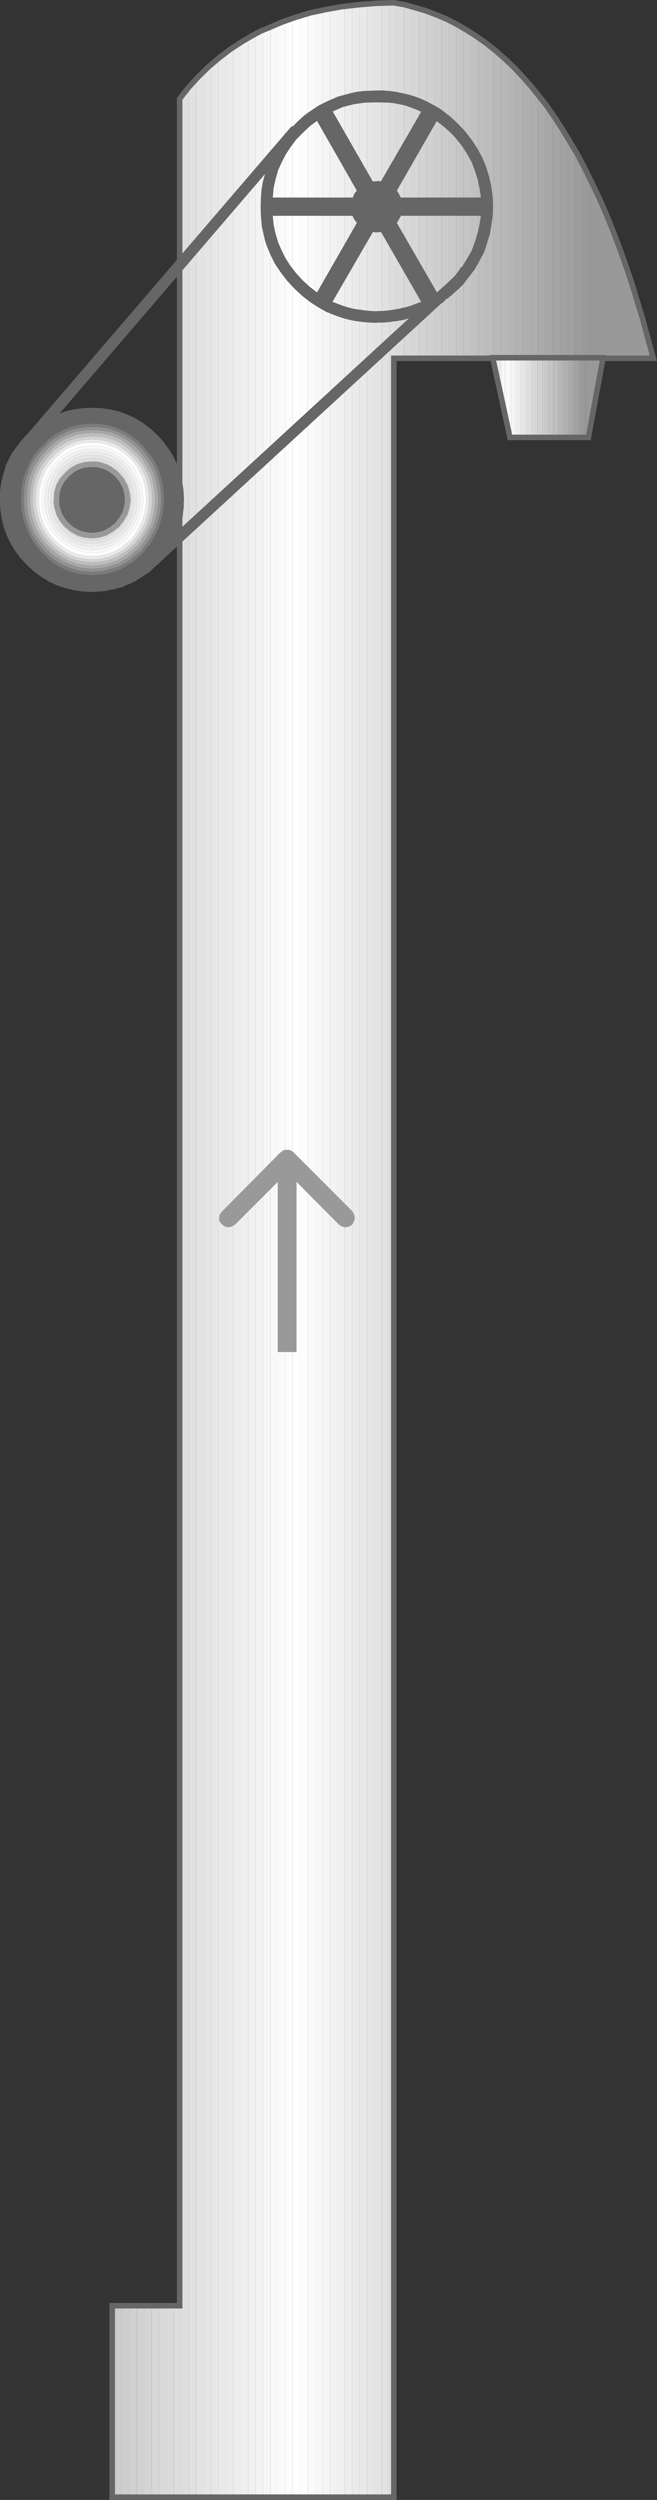 <?xml version="1.0" encoding="UTF-8"?>
<svg id="_图层_2" data-name="图层 2" xmlns="http://www.w3.org/2000/svg" viewBox="0 0 118.86 451.8">
  <rect x="0" y="0" width="118.86" height="451.8" fill="#333333" stroke="none"/>
  <defs>
    <style>
      .cls-1 {
        stroke: #666;
      }

      .cls-1, .cls-2 {
        fill: none;
        stroke-linecap: square;
        stroke-miterlimit: 10;
      }

      .cls-2 {
        stroke: #999;
      }

      .cls-3 {
        fill: #f7f7f7;
      }

      .cls-3, .cls-4, .cls-5, .cls-6, .cls-7, .cls-8, .cls-9, .cls-10, .cls-11, .cls-12, .cls-13, .cls-14, .cls-15, .cls-16, .cls-17, .cls-18, .cls-19, .cls-20, .cls-21, .cls-22, .cls-23, .cls-24, .cls-25, .cls-26, .cls-27, .cls-28, .cls-29, .cls-30, .cls-31, .cls-32, .cls-33, .cls-34, .cls-35, .cls-36, .cls-37, .cls-38, .cls-39, .cls-40, .cls-41, .cls-42, .cls-43, .cls-44, .cls-45, .cls-46, .cls-47, .cls-48, .cls-49, .cls-50, .cls-51, .cls-52, .cls-53, .cls-54, .cls-55, .cls-56, .cls-57, .cls-58, .cls-59, .cls-60, .cls-61, .cls-62, .cls-63, .cls-64, .cls-65, .cls-66, .cls-67, .cls-68, .cls-69, .cls-70, .cls-71, .cls-72, .cls-73, .cls-74, .cls-75, .cls-76, .cls-77, .cls-78, .cls-79, .cls-80, .cls-81, .cls-82, .cls-83, .cls-84 {
        fill-rule: evenodd;
      }

      .cls-4 {
        fill: #f9f9f9;
      }

      .cls-5 {
        fill: #f8f8f8;
      }

      .cls-6 {
        fill: #f2f2f2;
      }

      .cls-7 {
        fill: #f6f6f6;
      }

      .cls-8 {
        fill: #f3f3f3;
      }

      .cls-9 {
        fill: #7b7b7b;
      }

      .cls-10 {
        fill: #9a9a9a;
      }

      .cls-11 {
        fill: #a2a2a2;
      }

      .cls-12 {
        fill: #a3a3a3;
      }

      .cls-13 {
        fill: #d7d7d7;
      }

      .cls-14 {
        fill: #c6c6c6;
      }

      .cls-15 {
        fill: #e1e1e1;
      }

      .cls-16 {
        fill: #dfdfdf;
      }

      .cls-17 {
        fill: #d6d6d6;
      }

      .cls-18 {
        fill: #dbdbdb;
      }

      .cls-19 {
        fill: #d3d3d3;
      }

      .cls-20 {
        fill: #d4d4d4;
      }

      .cls-21 {
        fill: #d9d9d9;
      }

      .cls-22 {
        fill: #afafaf;
      }

      .cls-23 {
        fill: #adadad;
      }

      .cls-24 {
        fill: #c7c7c7;
      }

      .cls-25 {
        fill: #dedede;
      }

      .cls-26 {
        fill: #cfcfcf;
      }

      .cls-27 {
        fill: #d0d0d0;
      }

      .cls-28 {
        fill: #c9c9c9;
      }

      .cls-29 {
        fill: #cacaca;
      }

      .cls-30 {
        fill: #ccc;
      }

      .cls-31 {
        fill: #c4c4c4;
      }

      .cls-32 {
        fill: #d1d1d1;
      }

      .cls-33 {
        fill: #d2d2d2;
      }

      .cls-34 {
        fill: #cbcbcb;
      }

      .cls-35 {
        fill: #ddd;
      }

      .cls-36 {
        fill: #cecece;
      }

      .cls-37 {
        fill: #bebebe;
      }

      .cls-38 {
        fill: #bdbdbd;
      }

      .cls-39 {
        fill: #bfbfbf;
      }

      .cls-40 {
        fill: #bbb;
      }

      .cls-41 {
        fill: #a9a9a9;
      }

      .cls-42 {
        fill: #acacac;
      }

      .cls-43 {
        fill: #cdcdcd;
      }

      .cls-44 {
        fill: #aeaeae;
      }

      .cls-45 {
        fill: #b2b2b2;
      }

      .cls-46 {
        fill: #d8d8d8;
      }

      .cls-47 {
        fill: #a5a5a5;
      }

      .cls-48 {
        fill: #aaa;
      }

      .cls-49 {
        fill: #bcbcbc;
      }

      .cls-50 {
        fill: #a7a7a7;
      }

      .cls-51 {
        fill: #b0b0b0;
      }

      .cls-52 {
        fill: #fdfdfd;
      }

      .cls-53 {
        fill: #919191;
      }

      .cls-54 {
        fill: #999;
      }

      .cls-55 {
        fill: #9c9c9c;
      }

      .cls-56 {
        fill: #a0a0a0;
      }

      .cls-57 {
        fill: #b4b4b4;
      }

      .cls-58 {
        fill: #b5b5b5;
      }

      .cls-59 {
        fill: #b7b7b7;
      }

      .cls-60 {
        fill: #9d9d9d;
      }

      .cls-61 {
        fill: #9e9e9e;
      }

      .cls-62 {
        fill: #b9b9b9;
      }

      .cls-63 {
        fill: #c2c2c2;
      }

      .cls-64 {
        fill: #c1c1c1;
      }

      .cls-65 {
        fill: #666;
      }

      .cls-66 {
        fill: #f0f0f0;
      }

      .cls-67 {
        fill: #eaeaea;
      }

      .cls-68 {
        fill: #ebebeb;
      }

      .cls-69 {
        fill: #e4e4e4;
      }

      .cls-70 {
        fill: #efefef;
      }

      .cls-71 {
        fill: #f1f1f1;
      }

      .cls-72 {
        fill: #e8e8e8;
      }

      .cls-73 {
        fill: #e3e3e3;
      }

      .cls-74 {
        fill: #fff;
      }

      .cls-75 {
        fill: #ededed;
      }

      .cls-76 {
        fill: #f5f5f5;
      }

      .cls-77 {
        fill: #fcfcfc;
      }

      .cls-78 {
        fill: #e7e7e7;
      }

      .cls-79 {
        fill: #e9e9e9;
      }

      .cls-80 {
        fill: #e6e6e6;
      }

      .cls-81 {
        fill: #e5e5e5;
      }

      .cls-82 {
        fill: #fbfbfb;
      }

      .cls-83 {
        fill: #fafafa;
      }

      .cls-84 {
        fill: #fefefe;
      }
    </style>
  </defs>
  <g id="_图层_1-2" data-name="图层 1">
    <g>
      <polygon class="cls-84" points="54.3 2.95 52.95 3.35 52.95 451.3 54.3 451.3 54.3 2.95 54.3 2.95"/>
      <polygon class="cls-52" points="55.65 2.55 54.3 2.95 54.3 451.3 55.65 451.3 55.65 2.55 55.65 2.55"/>
      <polygon class="cls-83" points="57 2.2 55.65 2.55 55.65 451.3 57 451.3 57 2.2 57 2.2"/>
      <polygon class="cls-66" points="62.35 1.2 61 1.4 61 451.3 62.35 451.3 62.35 1.2 62.35 1.2"/>
      <polygon class="cls-6" points="61 1.4 59.7 1.65 59.7 451.3 61 451.3 61 1.4 61 1.4"/>
      <polygon class="cls-76" points="59.7 1.65 58.35 1.9 58.35 451.3 59.7 451.3 59.7 1.65 59.7 1.65"/>
      <polygon class="cls-3" points="58.35 1.9 57 2.2 57 451.3 58.35 451.3 58.35 1.9 58.35 1.9"/>
      <polygon class="cls-67" points="65.05 .9 63.7 1.05 63.7 451.3 65.05 451.3 65.05 .9 65.05 .9"/>
      <polygon class="cls-79" points="66.4 .75 65.05 .9 65.05 451.3 66.4 451.3 66.4 .75 66.4 .75"/>
      <polygon class="cls-80" points="67.75 .65 66.4 .75 66.4 451.3 67.75 451.3 67.75 .65 67.75 .65"/>
      <polygon class="cls-35" points="71.75 .6 71.25 .5 70.45 .55 70.45 451.3 71.25 451.3 71.25 64.75 71.75 64.75 71.75 .6 71.75 .6"/>
      <polygon class="cls-15" points="70.45 .55 69.1 .6 69.1 451.3 70.45 451.3 70.45 .55 70.45 .55"/>
      <polygon class="cls-73" points="69.1 .6 67.75 .65 67.75 451.3 69.1 451.3 69.1 .6 69.1 .6"/>
      <polygon class="cls-75" points="63.7 1.05 62.35 1.2 62.35 451.3 63.7 451.3 63.7 1.05 63.7 1.05"/>
      <polygon class="cls-46" points="74.45 1.2 73.1 .9 73.1 64.75 74.45 64.75 74.45 1.2 74.45 1.2"/>
      <polygon class="cls-17" points="75.8 1.6 74.45 1.2 74.45 64.75 75.8 64.75 75.8 1.6 75.8 1.6"/>
      <polygon class="cls-19" points="77.15 2.05 75.8 1.6 75.8 64.75 77.15 64.75 77.15 2.05 77.15 2.05"/>
      <polygon class="cls-36" points="79.85 3.1 78.5 2.55 78.5 64.75 79.85 64.75 79.85 3.1 79.85 3.1"/>
      <polygon class="cls-32" points="78.5 2.55 77.8 2.25 77.15 2.05 77.15 64.75 78.5 64.75 78.5 2.55 78.5 2.55"/>
      <polygon class="cls-18" points="73.1 .9 71.75 .6 71.75 64.75 73.1 64.75 73.1 .9 73.1 .9"/>
      <polygon class="cls-56" points="104 27 102.7 24.8 102.7 64.65 104 64.65 104 27 104 27"/>
      <polygon class="cls-11" points="102.7 24.8 101.35 22.65 101.35 64.65 102.7 64.65 102.7 24.8 102.7 24.8"/>
      <polygon class="cls-47" points="101.35 22.65 100 20.65 100 64.65 101.35 64.65 101.35 22.65 101.35 22.65"/>
      <polygon class="cls-50" points="100 20.65 98.65 18.8 98.65 64.65 100 64.65 100 20.65 100 20.65"/>
      <polygon class="cls-48" points="98.65 18.8 97.3 17.05 97.3 64.65 98.65 64.65 98.65 18.8 98.65 18.8"/>
      <polygon class="cls-23" points="97.3 17.05 95.95 15.4 95.95 64.65 97.3 64.65 97.3 17.05 97.3 17.05"/>
      <polygon class="cls-22" points="95.95 15.4 95.25 14.6 94.6 13.9 94.6 64.65 95.95 64.65 95.95 15.4 95.95 15.4"/>
      <polygon class="cls-57" points="93.25 12.5 91.95 11.2 91.95 64.65 93.25 64.65 93.25 12.5 93.25 12.5"/>
      <polygon class="cls-59" points="91.95 11.2 91.25 10.55 90.6 10 90.6 64.65 91.95 64.65 91.95 11.2 91.95 11.2"/>
      <polygon class="cls-62" points="90.6 10 89.25 8.85 89.25 64.65 90.6 64.65 90.6 10 90.6 10"/>
      <polygon class="cls-49" points="89.25 8.85 87.9 7.8 87.9 64.75 89.15 64.75 89.15 64.7 89.15 64.65 89.25 64.65 89.25 8.85 89.25 8.85"/>
      <polygon class="cls-39" points="87.9 7.8 86.55 6.85 86.55 64.75 87.9 64.75 87.9 7.8 87.9 7.8"/>
      <polygon class="cls-64" points="86.55 6.85 85.85 6.35 85.2 5.95 85.2 64.75 86.55 64.75 86.55 6.85 86.55 6.85"/>
      <polygon class="cls-31" points="85.2 5.95 83.85 5.1 83.85 64.75 85.2 64.75 85.2 5.95 85.2 5.95"/>
      <polygon class="cls-28" points="82.5 4.35 81.2 3.7 81.2 64.75 82.5 64.75 82.5 4.35 82.5 4.35"/>
      <polygon class="cls-14" points="83.85 5.1 82.5 4.35 82.5 64.75 83.85 64.75 83.85 5.1 83.85 5.1"/>
      <polygon class="cls-10" points="106.7 32.1 105.35 29.45 105.35 64.65 106.7 64.65 106.7 32.1 106.7 32.1"/>
      <polygon class="cls-60" points="105.35 29.45 104 27 104 64.65 105.35 64.65 105.35 29.45 105.35 29.45"/>
      <polygon class="cls-45" points="94.6 13.9 93.9 13.15 93.25 12.5 93.25 64.65 94.6 64.65 94.6 13.9 94.6 13.9"/>
      <polygon class="cls-54" points="106.7 64.65 109.1 64.65 109.1 64.7 109.1 64.75 118.2 64.75 116.95 60 115.65 55.5 114.95 53.25 114.3 51.1 112.9 47 111.4 42.95 109.9 39.15 108.3 35.5 106.7 32.1 106.7 64.65 106.7 64.65"/>
      <polygon class="cls-30" points="79.85 64.75 81.2 64.75 81.2 3.7 80.5 3.35 79.85 3.1 79.85 64.75 79.85 64.75"/>
      <polygon class="cls-83" points="51.6 3.85 50.25 4.35 50.25 451.3 51.6 451.3 51.6 3.85 51.6 3.85"/>
      <polygon class="cls-5" points="50.25 4.35 48.95 4.9 48.95 451.3 50.25 451.3 50.25 4.35 50.25 4.35"/>
      <polygon class="cls-7" points="48.95 4.9 47.6 5.55 47.6 451.3 48.95 451.3 48.95 4.9 48.95 4.9"/>
      <polygon class="cls-8" points="47.6 5.55 46.25 6.2 46.25 451.3 47.6 451.3 47.6 5.55 47.6 5.55"/>
      <polygon class="cls-71" points="46.25 6.2 44.9 6.95 44.9 451.3 46.25 451.3 46.25 6.2 46.25 6.2"/>
      <polygon class="cls-70" points="44.9 6.95 43.55 7.75 43.55 451.3 44.9 451.3 44.9 6.95 44.9 6.95"/>
      <polygon class="cls-68" points="42.2 8.6 40.85 9.55 40.85 451.3 42.2 451.3 42.2 8.6 42.2 8.6"/>
      <polygon class="cls-79" points="40.85 9.55 39.5 10.6 39.5 451.3 40.85 451.3 40.85 9.55 40.85 9.55"/>
      <polygon class="cls-78" points="39.5 10.6 38.2 11.7 38.2 451.3 39.5 451.3 39.5 10.6 39.5 10.6"/>
      <polygon class="cls-81" points="38.2 11.7 36.85 12.95 36.85 451.3 38.2 451.3 38.2 11.7 38.2 11.7"/>
      <polygon class="cls-73" points="36.85 12.95 35.5 14.3 35.5 451.3 36.85 451.3 36.85 12.95 36.85 12.95"/>
      <polygon class="cls-15" points="35.5 14.3 34.15 15.8 34.15 451.3 35.5 451.3 35.5 14.3 35.5 14.3"/>
      <polygon class="cls-75" points="43.55 7.75 42.2 8.6 42.2 451.3 43.55 451.3 43.55 7.75 43.55 7.75"/>
      <polygon class="cls-25" points="34.15 15.8 32.8 17.45 32.8 451.3 34.15 451.3 34.15 15.8 34.15 15.8"/>
      <polygon class="cls-35" points="32.8 17.45 32.5 17.85 32.5 416.7 31.45 416.7 31.45 451.3 32.8 451.3 32.8 17.45 32.8 17.45"/>
      <polygon class="cls-77" points="52.95 3.35 51.6 3.85 51.6 451.3 52.95 451.3 52.95 3.35 52.95 3.35"/>
      <polygon class="cls-30" points="22.05 416.7 20.3 416.7 20.3 451.3 22.05 451.3 22.05 416.7 22.05 416.7"/>
      <polygon class="cls-18" points="31.45 416.7 30.1 416.7 30.1 451.3 31.45 451.3 31.45 416.7 31.45 416.7"/>
      <polygon class="cls-21" points="30.1 416.7 28.75 416.7 28.75 451.3 30.1 451.3 30.1 416.7 30.1 416.7"/>
      <polygon class="cls-13" points="28.75 416.7 27.45 416.7 27.45 451.3 28.75 451.3 28.75 416.7 28.75 416.7"/>
      <polygon class="cls-20" points="27.45 416.7 26.1 416.7 26.1 451.3 27.45 451.3 27.45 416.7 27.45 416.7"/>
      <polygon class="cls-33" points="26.1 416.7 24.75 416.7 24.75 451.3 26.1 451.3 26.1 416.7 26.1 416.7"/>
      <polygon class="cls-27" points="24.75 416.7 23.4 416.7 23.4 451.3 24.75 451.3 24.75 416.7 24.75 416.7"/>
      <polygon class="cls-36" points="23.4 416.7 22.05 416.7 22.05 451.3 23.4 451.3 23.4 416.7 23.4 416.7"/>
      <polygon class="cls-50" points="104.1 64.65 103.8 64.65 103.8 79.05 104.1 79.05 104.1 64.65 104.1 64.65"/>
      <polygon class="cls-47" points="104.4 64.65 104.1 64.65 104.1 79.05 104.4 79.05 104.4 64.65 104.4 64.65"/>
      <polygon class="cls-12" points="104.7 64.65 104.4 64.65 104.4 79.05 104.7 79.05 104.7 64.65 104.7 64.65"/>
      <polygon class="cls-10" points="105.95 64.65 105.65 64.65 105.65 79.05 105.95 79.05 105.95 64.65 105.95 64.65"/>
      <polygon class="cls-55" points="105.65 64.65 105.35 64.65 105.35 79.05 105.65 79.05 105.65 64.65 105.65 64.65"/>
      <polygon class="cls-61" points="105.35 64.65 105.05 64.65 105.05 79.05 105.35 79.05 105.35 64.65 105.35 64.65"/>
      <polygon class="cls-56" points="105.05 64.65 104.7 64.65 104.7 79.05 105.05 79.05 105.05 64.65 105.05 64.65"/>
      <polygon class="cls-54" points="109.1 64.7 109.1 64.65 105.95 64.65 105.95 79.05 106.45 79.05 109.1 64.7 109.1 64.7"/>
      <polygon class="cls-75" points="94.4 64.65 94.1 64.65 94.1 79.05 94.4 79.05 94.4 64.65 94.4 64.65"/>
      <polygon class="cls-70" points="94.1 64.65 93.8 64.65 93.8 79.05 94.1 79.05 94.1 64.65 94.1 64.65"/>
      <polygon class="cls-71" points="93.8 64.65 93.5 64.65 93.5 79.05 93.8 79.05 93.8 64.65 93.8 64.65"/>
      <polygon class="cls-69" points="95.65 64.65 95.35 64.65 95.35 79.05 95.65 79.05 95.65 64.65 95.65 64.65"/>
      <polygon class="cls-80" points="95.35 64.65 95.05 64.65 95.05 79.05 95.35 79.05 95.35 64.65 95.35 64.65"/>
      <polygon class="cls-72" points="95.05 64.65 94.75 64.65 94.75 79.05 95.05 79.05 95.05 64.65 95.05 64.65"/>
      <polygon class="cls-67" points="94.75 64.65 94.4 64.65 94.4 79.05 94.75 79.05 94.75 64.65 94.75 64.65"/>
      <polygon class="cls-16" points="96.3 64.65 96 64.65 96 79.05 96.3 79.05 96.3 64.65 96.3 64.65"/>
      <polygon class="cls-35" points="96.6 64.65 96.3 64.65 96.3 79.05 96.6 79.05 96.6 64.65 96.6 64.65"/>
      <polygon class="cls-18" points="96.9 64.65 96.6 64.65 96.6 79.05 96.9 79.05 96.9 64.65 96.9 64.65"/>
      <polygon class="cls-33" points="98.15 64.65 97.85 64.65 97.85 79.05 98.15 79.05 98.15 64.65 98.15 64.65"/>
      <polygon class="cls-20" points="97.85 64.65 97.55 64.65 97.55 79.05 97.85 79.05 97.85 64.65 97.85 64.65"/>
      <polygon class="cls-17" points="97.55 64.65 97.25 64.65 97.25 79.05 97.55 79.05 97.55 64.65 97.55 64.65"/>
      <polygon class="cls-46" points="97.25 64.65 96.9 64.65 96.9 79.05 97.25 79.05 97.25 64.65 97.25 64.65"/>
      <polygon class="cls-15" points="96 64.65 95.65 64.65 95.65 79.05 96 79.05 96 64.65 96 64.65"/>
      <polygon class="cls-29" points="99.4 64.65 99.1 64.65 99.1 79.05 99.4 79.05 99.4 64.65 99.4 64.65"/>
      <polygon class="cls-34" points="99.1 64.65 98.8 64.65 98.8 79.05 99.1 79.05 99.1 64.65 99.1 64.65"/>
      <polygon class="cls-43" points="98.8 64.65 98.5 64.65 98.5 79.05 98.8 79.05 98.8 64.65 98.8 64.65"/>
      <polygon class="cls-64" points="100.65 64.65 100.35 64.65 100.35 79.05 100.65 79.05 100.65 64.65 100.65 64.65"/>
      <polygon class="cls-63" points="100.35 64.65 100.05 64.65 100.05 79.05 100.35 79.05 100.35 64.65 100.35 64.65"/>
      <polygon class="cls-31" points="100.05 64.65 99.7 64.65 99.7 79.05 100.05 79.05 100.05 64.65 100.05 64.65"/>
      <polygon class="cls-24" points="99.7 64.65 99.4 64.65 99.4 79.05 99.7 79.05 99.7 64.65 99.7 64.65"/>
      <polygon class="cls-40" points="101.3 64.65 100.95 64.65 100.95 79.05 101.3 79.05 101.3 64.65 101.3 64.65"/>
      <polygon class="cls-58" points="102.2 64.65 101.9 64.65 101.9 79.05 102.2 79.05 102.2 64.65 102.2 64.65"/>
      <polygon class="cls-59" points="101.9 64.65 101.6 64.65 101.6 79.05 101.9 79.05 101.9 64.65 101.9 64.65"/>
      <polygon class="cls-62" points="101.6 64.65 101.3 64.65 101.3 79.05 101.6 79.05 101.6 64.65 101.6 64.65"/>
      <polygon class="cls-42" points="103.45 64.65 103.15 64.65 103.15 79.05 103.45 79.05 103.45 64.65 103.45 64.65"/>
      <polygon class="cls-44" points="103.15 64.65 102.85 64.65 102.85 79.05 103.15 79.05 103.15 64.65 103.15 64.65"/>
      <polygon class="cls-51" points="102.85 64.65 102.55 64.65 102.55 79.05 102.85 79.05 102.85 64.65 102.85 64.65"/>
      <polygon class="cls-45" points="102.55 64.65 102.2 64.65 102.2 79.05 102.55 79.05 102.55 64.65 102.55 64.65"/>
      <polygon class="cls-37" points="100.95 64.65 100.65 64.65 100.65 79.05 100.95 79.05 100.95 64.65 100.95 64.65"/>
      <polygon class="cls-26" points="98.5 64.65 98.15 64.65 98.15 79.05 98.5 79.05 98.5 64.65 98.5 64.65"/>
      <polygon class="cls-41" points="103.8 64.65 103.45 64.65 103.45 79.05 103.8 79.05 103.8 64.65 103.8 64.65"/>
      <polygon class="cls-80" points="89.15 64.65 89.15 64.7 89.4 65.85 89.4 64.65 89.15 64.65 89.15 64.65"/>
      <polygon class="cls-6" points="90.65 64.65 90.35 64.65 90.35 70.25 90.65 71.65 90.65 64.65 90.65 64.65"/>
      <polygon class="cls-75" points="90.05 64.65 89.75 64.65 89.75 67.5 90.05 68.85 90.05 64.65 90.05 64.65"/>
      <polygon class="cls-70" points="90.35 64.65 90.05 64.65 90.05 68.85 90.35 70.25 90.35 64.65 90.35 64.65"/>
      <polygon class="cls-67" points="89.75 64.65 89.4 64.65 89.4 65.85 89.75 67.5 89.75 64.65 89.75 64.65"/>
      <polygon class="cls-4" points="91.3 64.65 91 64.65 91 73.25 91.3 74.65 91.3 64.65 91.3 64.65"/>
      <polygon class="cls-82" points="91.6 64.65 91.3 64.65 91.3 74.65 91.6 76.05 91.6 64.65 91.6 64.65"/>
      <polygon class="cls-84" points="91.9 64.65 91.6 64.65 91.6 76.05 91.9 77.4 91.9 64.65 91.9 64.65"/>
      <polygon class="cls-7" points="93.15 64.65 92.85 64.65 92.85 79.05 93.15 79.05 93.15 64.65 93.15 64.65"/>
      <polygon class="cls-5" points="92.85 64.65 92.55 64.65 92.55 79.05 92.85 79.05 92.85 64.65 92.85 64.65"/>
      <polygon class="cls-83" points="92.55 64.65 92.25 64.65 92.25 79.05 92.55 79.05 92.55 64.65 92.55 64.65"/>
      <polygon class="cls-77" points="92.25 64.65 91.9 64.65 91.9 77.4 92.25 79.05 92.25 64.65 92.25 64.65"/>
      <polygon class="cls-7" points="91 64.65 90.65 64.65 90.65 71.65 91 73.25 91 64.65 91 64.65"/>
      <polygon class="cls-76" points="93.5 79.05 93.5 64.65 93.15 64.65 93.15 79.05 93.5 79.05 93.5 79.05"/>
      <polyline class="cls-1" points="89.15 64.75 71.25 64.75 71.25 451.3 20.3 451.3 20.3 416.7 32.5 416.7 32.5 17.85 34.15 15.75 35.9 13.85 37.75 12.05 39.7 10.4 41.75 8.85 43.9 7.45 46.15 6.15 47.3 5.55 48.55 5.05 51 4 53.55 3.1 56.2 2.3 59.05 1.7 61.9 1.2 64.95 .85 68 .6 71.25 .5 73.2 .85 75.15 1.4 77.05 1.95 79 2.7 80.8 3.45 82.65 4.4 84.45 5.45 86.25 6.6 87.95 7.8 89.65 9.15 91.3 10.6 92.95 12.15 94.5 13.8 96.05 15.55 97.55 17.4 98.3 18.35 99.1 19.4 100.5 21.45 101.9 23.6 103.25 25.85 104.65 28.2 105.9 30.65 107.2 33.25 108.45 35.9 109.7 38.75 110.85 41.6 111.4 43.05 112 44.6 113.1 47.65 114.2 50.9 115.2 54.15 116.25 57.6 116.7 59.3 117.2 61.1 118.2 64.75 109.1 64.75"/>
      <polyline class="cls-1" points="109.1 64.65 89.15 64.65 89.15 64.7 92.25 79.05 106.45 79.05 109.1 64.7"/>
      <path class="cls-65" d="M80.1,20l-.75-.5-.7-.4-1.4-.75-1.1-.5-1.05-.4-1.15-.35-1.1-.25-1.2-.25-1.15-.15-1.2-.1h-1.15l-2.45,.1-1.2,.15-1.1,.25-2.25,.6-2.05,.9-1.5,.75-1.35,.9-1.2,.85-1.15,1.05-.6,.6-1.6,1.75-1.35,1.85-.7,1.05-.55,1.15-.95,2.35-.65,2.45-.2,1.25-.1,1.35-.05,1.65,.05,1.65,.15,1.85,.4,1.8,.2,.85,.3,.9,.7,1.7,.8,1.6,1.05,1.55,1.15,1.5,1.35,1.45,1.4,1.3,1.55,1.2,1.35,.85,1.5,.85,2.05,.8,1.1,.35,1.15,.3,1.1,.2,1.2,.15,1.2,.1,1.25,.05,.1-.05h1.05l1.2-.1,.55-.1,.6-.05,1.2-.2,1.1-.3,.55-.2,.6-.15,1.05-.4,1.1-.45,1.4-.8,.7-.45,.75-.4,.2-.2,.3-.3,.05-.1,.1-.05,.2-.1,.7-.55,.65-.6,.7-.6,.45-.45,.3-.3,1.1-1.4,1.05-1.4,.85-1.5,.8-1.5,.55-1.6,.1-.45,.15-.4,.25-.8,.3-1.7,.25-1.7,.05-1.65-.05-1.65-.25-1.95-.4-1.8-.55-1.75-.65-1.65-.9-1.65-1-1.55-1.15-1.5-1.25-1.35-1.45-1.35-1.45-1.15h0Zm-1.1,1.9l1.25,.95,1.3,1.15,1.1,1.2,1.05,1.35,.85,1.35,.8,1.45,.55,1.45,.5,1.6,.35,1.6,.25,1.7h-14.5l-.35-.7-.35-.55,7.2-12.55h0Zm8,17.1l-.25,1.6-.35,1.6-.1,.15-.05,.2-.1,.4-.25,.8-.55,1.5-.8,1.4-.85,1.4-.3,.3-.1,.05-.05,.1-.1,.2-.5,.7-1.1,1.3-.2,.1-.1,.05-.05,.1-.3,.3-.6,.55-.65,.5-.6,.55-7.25-12.55,.4-.7,.35-.6h14.45Zm-32.2-15l1.2-1.15,1.35-1,7.2,12.6-.45,.55-.25,.7h-14.5l.15-1.7,.35-1.6,.45-1.6,.65-1.45,.75-1.45,.9-1.35,1-1.35,1.2-1.2h0Zm5.4-3.85l1.8-.8,1.95-.5,2.05-.3,2.15-.05,2.1,.05,1,.1,1.05,.2,.95,.2,1,.35,.95,.35,1,.45-7.3,12.6-.4-.1-.35,.05-.7,.05-7.25-12.65h0Zm3.6,18.85l.1,.3,.2,.35,.45,.65-7.2,12.55-1.35-1.05-1.2-1.1-1.2-1.3-1.05-1.35-.9-1.4-.7-1.4-.65-1.5-.45-1.55-.35-1.6-.15-1.6h14.45Zm4.35,3l.8-.05,7.25,12.6-1.9,.7-1,.3-.5,.1h-.15l-.1,.05-.2,.1h-.45l-.1,.05-.5,.1-1,.15-1.1,.1h-.55l-.5,.05-1.1-.05-1.05-.1-2.05-.3-1-.25-.95-.3-1.85-.7,7.3-12.6,.7,.05h0Z"/>
      <path class="cls-65" d="M82.55,50l-.4,.05-.3,.25-49.35,45.35,.35-1.3,.25-1.3,.05-.7,.1-.65v-1.05l.05-.3-.1-1.75-.25-1.6-.4-1.6-.5-1.45-.7-1.5-.85-1.35-1-1.35-1.1-1.2-1.3-1.2-1.3-.95-1.4-.85-1.4-.65-1.5-.55-1.55-.35-1.65-.25-1.65-.05-1.6,.05-1.45,.2-1.45,.3-1.35,.45L54,24.4l.1-.2,.1-.15v-.35h.05l-.15-.45-.2-.25-.35-.25-.2-.05-.15,.05-.45,.1-.25,.25L4.95,78.45l-.1,.1-.95,1-.85,1.15-.05,.05-.75,1-.6,1.1-.55,1.15-.35,1.2-.35,1.2-.25,1.25-.15,1.3v1.4l.05,1.65,.25,1.65,.35,1.55,.55,1.5,.65,1.4,.85,1.4,.95,1.3,1.2,1.3,1.2,1.1,1.35,1,1.35,.85,1.5,.7,1.45,.5,1.6,.4,1.6,.25,1.75,.1,1.4-.1,1.4-.15,.3-.1,.05-.05h.3l.7-.15,.65-.2,.7-.15,.6-.3,.3-.15,.35-.1,.6-.3,.65-.3,.55-.4,.6-.35,.55-.4,.6-.35h.05l.3-.35,.35-.3,.7-.65,.3-.2,.35-.4,54.2-49.8,.1-.2,.1-.15,.05-.2v-.15h.05l-.1-.4-.15-.3-.2-.2-.15-.1-.35-.05h0ZM4.6,81.9l.1-.05,1.55-1.85,.15-.1,1.05-1,1.15-.85,1.15-.75,1.3-.55,1.3-.5,1.4-.3,1.4-.2,1.5-.05,1.45,.05,.7,.05,.75,.15,.65,.1,.7,.2,.65,.2,.7,.3,1.25,.55,1.2,.75,1.15,.85,1.15,1.05,.95,1.05,.9,1.2,.7,1.2,.65,1.3,.45,1.3,.35,1.4,.2,1.4,.1,1.55-.1,1.4-.2,1.4-.2,.65-.15,.7-.2,.65-.2,.7-.6,1.2-.65,1.2-.15,.1-.1,.15-.2,.3-.4,.6-.9,1.1-1.5,1.4-.55,.3-.5,.35-1,.65-1.1,.55-1.1,.45-1.2,.35-.6,.1-.3,.05-.25,.1h-.35l-.3,.05-.6,.1h-.65l-.6,.05-1.55-.1-1.4-.2-1.4-.35-1.3-.45-1.3-.65-1.2-.7-1.2-.9-1.05-.95-1.05-1.15-.85-1.15-.75-1.2-.55-1.25-.3-.7-.2-.65-.2-.7-.1-.65-.15-.75-.05-.7-.05-1.45,.15-2.35,.15-1.15,.35-1.05,.35-1.05,.45-1,1.15-1.85h0Z"/>
      <path class="cls-65" d="M6.4,79.9l-.15,.1-1.55,1.85-.1,.05-1.15,1.85-.45,1-.35,1.05-.35,1.05-.15,1.15-.15,2.35,.05,1.45,.05,.7,.15,.75,.1,.65,.2,.7,.2,.65,.3,.7,.55,1.25,.75,1.2,.85,1.15,1.05,1.15,1.05,.95,1.2,.9,1.2,.7,1.3,.65,1.3,.45,1.4,.35,1.4,.2,1.55,.1,.6-.05h.65l.6-.1,.3-.05h.35l.25-.1,.3-.05,.6-.1,1.2-.35,1.1-.45,1.1-.55,1-.65,.5-.35,.55-.3,1.5-1.4,.9-1.1,.4-.6,.2-.3,.1-.15,.15-.1,.65-1.2,.6-1.2,.2-.7,.2-.65,.15-.7,.2-.65,.2-1.4,.1-1.4-.1-1.55-.2-1.4-.35-1.4-.45-1.3-.65-1.3-.7-1.2-.9-1.2-.95-1.05-1.15-1.05-1.15-.85-1.2-.75-1.25-.55-.7-.3-.65-.2-.7-.2-.65-.1-.75-.15-.7-.05-1.45-.05-1.5,.05-1.4,.2-1.4,.3-1.3,.5-1.3,.55-1.15,.75-1.15,.85-1.05,1h0Zm1.2,20.05l-.95-1.1-.75-1.1-.65-1.15-.3-.6-.2-.55-.45-1.25-.2-.65-.1-.6-.15-1.35-.05-1.35,.05-1.45,.15-1.35,.3-1.3,.45-1.2,.5-1.2,.65-1.1,.75-1.1,.95-1,.95-.95,1-.8,1.05-.7,1.15-.55,1.15-.45,1.25-.3,1.25-.2,1.35-.05,1.25,.05,1.3,.2,1.2,.3,1.2,.45,1.1,.55,1.1,.7,1,.8,1,.95,.85,1,.8,1.1,.65,1.1,.55,1.2,.35,1.2,.35,1.3,.15,1.35,.1,1.45-.05,.3v.35l-.05,.7-.1,.65-.05,.7-.2,.6-.1,.3-.05,.05v.3l-.2,.6-.1,.3-.05,.05v.3l-.3,.55-.25,.6-.2,.25-.15,.3-.3,.6-.8,1.1-.85,1.1-1,.9-1,.85-1.1,.65-1.1,.6-1.2,.4-1.2,.35-1.3,.15h-.35l-.3,.05-.6,.05-1.35-.1-1.25-.15-1.25-.35-1.15-.4-1.15-.6-1.05-.65-1-.85-.95-.9h0Z"/>
      <path class="cls-9" d="M3.8,90.25l.05,1.35,.15,1.35,.1,.6,.2,.65,.45,1.25,.2,.55,.3,.6,.65,1.15,.75,1.1,.95,1.1,.95,.9,1,.85,1.05,.65,1.15,.6,1.15,.4,1.25,.35,1.25,.15,1.35,.1,.6-.05,.3-.05h.35l1.3-.15,1.2-.35,1.2-.4,1.1-.6,1.1-.65,1-.85,1-.9,.85-1.1,.8-1.1,.3-.6,.15-.3,.2-.25,.25-.6,.3-.55v-.3l.05-.05,.1-.3,.2-.6v-.3l.05-.05,.1-.3,.2-.6,.05-.7,.1-.65,.05-.7v-.35l.05-.3-.1-1.45-.15-1.35-.35-1.3-.35-1.2-.55-1.2-.65-1.1-.8-1.1-.85-1-1-.95-1-.8-1.1-.7-1.1-.55-1.2-.45-1.2-.3-1.3-.2-1.25-.05-1.35,.05-1.25,.2-1.25,.3-1.15,.45-1.15,.55-1.05,.7-1,.8-.95,.95-.95,1-.75,1.1-.65,1.1-.5,1.2-.45,1.2-.3,1.3-.15,1.35-.05,1.45h0Zm4.15,9.3l-.5-.55-.4-.5-.75-1.05-.65-1.1-.45-1.1-.45-1.2-.25-1.2-.15-1.3-.05-1.3,.05-1.4,.15-1.3,.25-1.25,.45-1.15,.45-1.15,.65-1.05,.75-1.05,.9-.95,.9-.95,1-.75,1-.65,1.1-.5,1.1-.45,1.2-.3,1.2-.15,1.3-.05,1.2,.05,1.25,.15,.55,.1,.6,.2,1.15,.45,.5,.2,.55,.3,1.05,.65,.95,.75,1,.95,.8,.95,.75,1.05,.6,1.05,.55,1.15,.35,1.15,.35,1.25,.15,1.3,.1,1.4-.1,1.3-.15,1.3-.35,1.2-.35,1.2-.55,1.1-.6,1.1-.4,.5-.2,.25-.15,.3-.4,.5-.4,.55-1,.85-.5,.4-.45,.4-.55,.3-.5,.35-.3,.1h-.1l-.05,.05-.1,.1-.5,.3-.6,.15-.55,.2-.6,.15-.55,.2h-.35l-.3,.05-.6,.1-1.2,.1-1.3-.1-1.2-.15-1.2-.35-1.1-.35-1.1-.55-1-.65-1-.8-.9-.85h0Z"/>
      <path class="cls-53" d="M4.3,90.25l.05,1.3,.15,1.3,.25,1.2,.45,1.2,.45,1.1,.65,1.1,.75,1.05,.4,.5,.5,.55,.9,.85,1,.8,1,.65,1.1,.55,1.1,.35,1.2,.35,1.2,.15,1.3,.1,1.2-.1,.6-.1,.3-.05h.35l.55-.2,.6-.15,.55-.2,.6-.15,.5-.3,.1-.1,.05-.05h.1l.3-.1,.5-.35,.55-.3,.45-.4,.5-.4,1-.85,.4-.55,.4-.5,.15-.3,.2-.25,.4-.5,.6-1.1,.55-1.1,.35-1.2,.35-1.2,.15-1.3,.1-1.3-.1-1.4-.15-1.3-.35-1.25-.35-1.15-.55-1.15-.6-1.05-.75-1.05-.8-.95-1-.95-.95-.75-1.05-.65-.55-.3-.5-.2-1.15-.45-.6-.2-.55-.1-1.25-.15-1.2-.05-1.3,.05-1.2,.15-1.2,.3-1.1,.45-1.1,.5-1,.65-1,.75-.9,.95-.9,.95-.75,1.05-.65,1.05-.45,1.15-.45,1.15-.25,1.25-.15,1.3-.05,1.4h0Zm4.05,8.85l-.85-1-.4-.5-.3-.45-.65-1.05-.45-1.05-.25-.6-.15-.55-.25-1.15-.15-1.25-.05-1.25,.05-1.3,.15-1.25,.25-1.2,.4-1.1,.45-1.1,.65-1,.7-1,.85-.9,.85-.9,.95-.75,1-.65,1.05-.5,1.05-.45,1.1-.25,1.15-.15,1.25-.05,1.15,.05,1.2,.15,1.1,.25,1.1,.45,1,.5,1,.65,.9,.75,.45,.4,.5,.5,.75,.9,.75,1,.55,1,.55,1.1,.35,1.1,.3,1.2,.15,1.25,.1,1.3-.05,.6-.05,.3v.35l-.1,.6-.05,.3v.35l-.1,.25-.05,.3-.15,.6-.2,.55-.15,.6-.3,.5-.1,.1-.05,.05v.1l-.1,.3-.3,.5-.1,.1-.05,.05v.1l-.1,.3-.4,.45-.35,.5-.75,1-.5,.4-.25,.2-.2,.25-.9,.75-1,.6-1,.55-1.1,.35-1.1,.35-1.2,.15-.6,.05h-.45l-.1,.05-1.25-.1-1.15-.15-1.1-.35-1.05-.35-1.05-.55-1-.6-.95-.75-.85-.85h0Z"/>
      <path class="cls-50" d="M4.85,90.25l.05,1.25,.15,1.25,.25,1.15,.15,.55,.25,.6,.45,1.05,.65,1.05,.3,.45,.4,.5,.85,1,.85,.85,.95,.75,1,.6,1.05,.55,1.05,.35,1.1,.35,1.15,.15,1.25,.1,.1-.05h.45l.6-.05,1.2-.15,1.1-.35,1.1-.35,1-.55,1-.6,.9-.75,.2-.25,.25-.2,.5-.4,.75-1,.35-.5,.4-.45,.1-.3v-.1l.05-.05,.1-.1,.3-.5,.1-.3v-.1l.05-.05,.1-.1,.3-.5,.15-.6,.2-.55,.15-.6,.05-.3,.1-.25v-.35l.05-.3,.1-.6v-.35l.05-.3,.05-.6-.1-1.3-.15-1.25-.3-1.2-.35-1.1-.55-1.1-.55-1-.75-1-.75-.9-.5-.5-.45-.4-.9-.75-1-.65-1-.5-1.1-.45-1.1-.25-1.2-.15-1.15-.05-1.25,.05-1.15,.15-1.1,.25-1.05,.45-1.05,.5-1,.65-.95,.75-.85,.9-.85,.9-.7,1-.65,1-.45,1.1-.4,1.1-.25,1.2-.15,1.25-.05,1.3h0Zm3.9,8.45l-.85-.95-.65-.95-.6-1-.45-1-.35-1.1-.25-1.1-.15-1.2-.05-1.15,.05-1.25,.15-1.15,.25-1.15,.35-1.05,.45-1.05,.6-1,.65-.95,.85-.85,.8-.85,.9-.75,.95-.65,1-.45,1-.4,1.05-.25,1.1-.15,1.2-.05,1.1,.05,1.15,.15,1.05,.25,.5,.15,.55,.25,.95,.45,.95,.65,.85,.75,.9,.85,.75,.85,.65,.95,.55,1,.55,1.05,.35,1.05,.25,1.15,.15,1.15,.1,1.25-.05,.1v.45l-.05,.6-.15,1.2-.25,1.1-.35,1.1-.55,1-.55,1-.2,.2-.1,.1-.05,.05v.1l-.3,.5-.4,.45-.35,.5-.9,.75h-.1l-.05,.05-.1,.1-.2,.2-.4,.4-.5,.3-.45,.3-.5,.25-.45,.3-.3,.05-.25,.1-.5,.2-.3,.05-.25,.1-.5,.15-.6,.05-.55,.1-1.1,.1-1.2-.1-1.1-.15-1.05-.3-1-.35-1-.55-.95-.6-.9-.75-.8-.75h0Z"/>
      <path class="cls-38" d="M5.4,90.25l.05,1.15,.15,1.2,.25,1.1,.35,1.1,.45,1,.6,1,.65,.95,.85,.95,.8,.75,.9,.75,.95,.6,1,.55,1,.35,1.05,.3,1.1,.15,1.2,.1,1.1-.1,.55-.1,.6-.05,.5-.15,.25-.1,.3-.05,.5-.2,.25-.1,.3-.05,.45-.3,.5-.25,.45-.3,.5-.3,.4-.4,.2-.2,.1-.1,.05-.05h.1l.9-.75,.35-.5,.4-.45,.3-.5v-.1l.05-.05,.1-.1,.2-.2,.55-1,.55-1,.35-1.1,.25-1.1,.15-1.2,.05-.6v-.45l.05-.1-.1-1.25-.15-1.15-.25-1.15-.35-1.05-.55-1.05-.55-1-.65-.95-.75-.85-.9-.85-.85-.75-.95-.65-.95-.45-.55-.25-.5-.15-1.05-.25-1.15-.15-1.1-.05-1.2,.05-1.1,.15-1.05,.25-1,.4-1,.45-.95,.65-.9,.75-.8,.85-.85,.85-.65,.95-.6,1-.45,1.05-.35,1.05-.25,1.15-.15,1.15-.05,1.25h0Zm3.7,8.05l-.75-.9-.65-.9-.55-.95-.45-.95-.35-1.05-.25-1.05-.15-1.15v-2.3l.15-1.1,.25-1.1,.35-1,.45-1,.55-.95,.65-.9,.75-.8,.75-.85,.85-.65,.9-.6,.95-.45,.95-.35,1.05-.25,1.05-.15,1.15-.05,1.05,.05,1.1,.15,1,.25,1,.35,.9,.45,.9,.6,.85,.65,.85,.85,.7,.8,.65,.9,.55,.95,.45,1,.35,1,.25,1.1,.15,1.1,.05,1.2-.05,1.1-.1,.55-.05,.6-.15,.5-.1,.55-.2,.5-.1,.25-.05,.3-.15,.2-.1,.25-.2,.5-.3,.45-.25,.5-.65,.9-.7,.9h-.1l-.05,.05-.1,.1-.2,.2-.4,.4-.45,.3-.4,.35-.9,.55-.9,.55-1,.35-1,.25-1.1,.15h-.45l-.1,.05-.5,.05-1.15-.1-1.05-.15-1.05-.25-.95-.35-.95-.55-.9-.55-.85-.65-.75-.75h0Z"/>
      <path class="cls-19" d="M5.95,90.25v1.1l.15,1.15,.25,1.05,.35,1.05,.45,.95,.55,.95,.65,.9,.75,.9,.75,.75,.85,.65,.9,.55,.95,.55,.95,.35,1.05,.25,1.05,.15,1.15,.1,.5-.05,.1-.05h.45l1.1-.15,1-.25,1-.35,.9-.55,.9-.55,.4-.35,.45-.3,.4-.4,.2-.2,.1-.1,.05-.05h.1l.7-.9,.65-.9,.25-.5,.3-.45,.2-.5,.1-.25,.15-.2,.05-.3,.1-.25,.2-.5,.1-.55,.15-.5,.05-.6,.1-.55,.05-1.1-.05-1.2-.15-1.1-.25-1.1-.35-1-.45-1-.55-.95-.65-.9-.7-.8-.85-.85-.85-.65-.9-.6-.9-.45-1-.35-1-.25-1.1-.15-1.05-.05-1.15,.05-1.05,.15-1.05,.25-.95,.35-.95,.45-.9,.6-.85,.65-.75,.85-.75,.8-.65,.9-.55,.95-.45,1-.35,1-.25,1.1-.15,1.1v1.2h0Zm3.55,7.65l-.75-.85-.6-.85-.55-.9-.35-.9-.35-1-.25-1-.15-1.1v-2.2l.15-1.05,.25-1.05,.35-.95,.35-.95,.55-.9,.6-.85,.75-.75,.75-.75,.8-.65,.85-.55,.9-.45,.9-.35,.95-.25,1-.15,1.1-.05,1,.05,1,.15,.95,.25,.95,.35,.85,.45,.9,.55,.8,.65,.8,.75,.65,.75,.65,.85,.5,.9,.45,.95,.3,.95,.25,1.05,.15,1.05,.05,1.15-.05,.5v.55l-.15,1.1-.25,1-.3,1-.45,.9-.5,.9-.35,.4-.3,.45-.35,.4-.3,.45-.8,.75-.8,.65-.9,.55-.45,.2-.4,.25-.5,.15-.45,.2-.5,.1h-.15l-.1,.05-.2,.1-1,.15-1,.05-1.1-.05-1-.15-.95-.25-.9-.35-.9-.45-.85-.55-.8-.65-.75-.75h0Z"/>
      <path class="cls-79" d="M6.5,90.25v1.05l.15,1.1,.25,1,.35,1,.35,.9,.55,.9,.6,.85,.75,.85,.75,.75,.8,.65,.85,.55,.9,.45,.9,.35,.95,.25,1,.15,1.1,.05,1-.05,1-.15,.2-.1,.1-.05h.15l.5-.1,.45-.2,.5-.15,.4-.25,.45-.2,.9-.55,.8-.65,.8-.75,.3-.45,.35-.4,.3-.45,.35-.4,.5-.9,.45-.9,.3-1,.25-1,.15-1.1v-.55l.05-.5-.05-1.15-.15-1.05-.25-1.05-.3-.95-.45-.95-.5-.9-.65-.85-.65-.75-.8-.75-.8-.65-.9-.55-.85-.45-.95-.35-.95-.25-1-.15-1-.05-1.1,.05-1,.15-.95,.25-.9,.35-.9,.45-.85,.55-.8,.65-.75,.75-.75,.75-.6,.85-.55,.9-.35,.95-.35,.95-.25,1.05-.15,1.05v1.15h0Zm3.35,7.25l-.7-.8-.55-.8-.5-.9-.35-.85-.35-.95-.2-.95-.15-1v-2.1l.15-1,.55-1.85,.85-1.75,1.25-1.55,1.45-1.35,.8-.55,.85-.35,.85-.35,.95-.25,.95-.15h2l.95,.15,.9,.25,.9,.35,.8,.35,.85,.55,.75,.6,.8,.75,.65,.75,.55,.8,.45,.85,.45,.9,.25,.9,.25,.95,.15,1,.05,1.1-.05,1-.15,1-.1,.2-.05,.1v.15l-.1,.5-.1,.2-.05,.1v.15l-.1,.5-.25,.4-.2,.45-.45,.9-.55,.8-.65,.8-.8,.65-.4,.3-.2,.15-.15,.2-.85,.5-.8,.45-.9,.3-.9,.25-.5,.05-.45,.1h-.75l-.2,.05-1.05-.05-.95-.15-.95-.25-.85-.3-.85-.45-.8-.5-.75-.65-.7-.65h0Z"/>
      <path class="cls-74" d="M7.05,90.25v1l.15,1,.2,.95,.35,.95,.35,.85,.5,.9,.55,.8,.7,.8,.7,.65,.75,.65,.8,.5,.85,.45,.85,.3,.95,.25,.95,.15,1.05,.05,.2-.05h.75l.45-.1,.5-.05,.9-.25,.9-.3,.8-.45,.85-.5,.15-.2,.2-.15,.4-.3,.8-.65,.65-.8,.55-.8,.45-.9,.2-.45,.25-.4,.1-.5v-.15l.05-.1,.1-.2,.1-.5v-.15l.05-.1,.1-.2,.15-1,.05-1-.05-1.1-.15-1-.25-.95-.25-.9-.45-.9-.45-.85-.55-.8-.65-.75-.8-.75-.75-.6-.85-.55-.8-.35-.9-.35-.9-.25-.95-.15h-2l-.95,.15-.95,.25-.85,.35-.85,.35-.8,.55-1.45,1.35-1.25,1.55-.85,1.75-.55,1.85-.15,1v1.1h0Zm3.2,6.85l-.65-.8-.55-.75-.5-.8-.35-.8-.35-.9-.15-.9-.15-.95v-.95l.15-1.95,.15-.95,.35-.85,.85-1.65,.55-.75,.65-.7,.65-.75,.75-.55,1.55-.85,.8-.35,.9-.2,1.85-.15h.9l.9,.15,.85,.2,.85,.35,.75,.35,.8,.5,.7,.55,.75,.75,.6,.7,.55,.75,.45,.8,.4,.85,.25,.85,.25,.95,.15,.95,.05,1-.05,.2v.75l-.1,.45-.05,.5-.25,.9-.25,.9-.4,.8-.45,.8-.3,.35-.25,.4-.6,.8-.4,.3-.2,.15-.15,.2-.7,.55-.8,.45-.4,.2-.2,.1-.1,.05-.05,.1-.85,.3-.45,.1-.4,.15-.9,.15-.9,.05-.95-.05-.9-.15-.9-.25-.8-.3-.8-.45-.75-.45-.75-.55-.65-.65h0Z"/>
      <path class="cls-5" d="M7.55,90.25v.95l.15,.95,.15,.9,.35,.9,.35,.8,.5,.8,.55,.75,.65,.8,.65,.65,.75,.55,.75,.45,.8,.45,.8,.3,.9,.25,.9,.15,.95,.05,.9-.05,.9-.15,.4-.15,.45-.1,.85-.3,.05-.1,.1-.05,.2-.1,.4-.2,.8-.45,.7-.55,.15-.2,.2-.15,.4-.3,.6-.8,.25-.4,.3-.35,.45-.8,.4-.8,.25-.9,.25-.9,.05-.5,.1-.45v-.75l.05-.2-.05-1-.15-.95-.25-.95-.25-.85-.4-.85-.45-.8-.55-.75-.6-.7-.75-.75-.7-.55-.8-.5-.75-.35-.85-.35-.85-.2-.9-.15h-.9l-1.85,.15-.9,.2-.8,.35-1.55,.85-.75,.55-.65,.75-.65,.7-.55,.75-.85,1.65-.35,.85-.15,.95-.15,1.95h0Zm3.1,6.45l-.65-.75-.5-.7-.45-.75-.35-.75-.3-.85-.15-.85-.15-.9v-.9l.15-1.85,.15-.9,.3-.8,.35-.8,.45-.75,1.15-1.35,.6-.65,.7-.55,.7-.45,.75-.35,.75-.35,.85-.15,1.75-.15h.85l.85,.15,.8,.15,.8,.35,.7,.35,.75,.45,.65,.55,.7,.65,.55,.65,.5,.7,.45,.75,.4,.8,.25,.8,.2,.9,.15,.9,.05,.95-.05,.9-.15,.9-.2,.85-.15,.4-.1,.45-.4,.75-.1,.05-.05,.1-.1,.2-.2,.4-.5,.7-.3,.35-.25,.4-.7,.6-.2,.1-.1,.05-.05,.1-.3,.3-.4,.2-.2,.1-.1,.05-.05,.1-.7,.4-.8,.25-.8,.25h-.25l-.2,.05-.4,.1h-.45l-.4,.05-.9-.05-.85-.15-.85-.25-.75-.25-.75-.4-.7-.45-.7-.55-.6-.6h0Z"/>
      <path class="cls-71" d="M8.1,90.25v.9l.15,.9,.15,.85,.3,.85,.35,.75,.45,.75,.5,.7,.65,.75,.6,.6,.7,.55,.7,.45,.75,.4,.75,.25,.85,.25,.85,.15,.9,.05,.4-.05h.45l.4-.1,.2-.05h.25l.8-.25,.8-.25,.7-.4,.05-.1,.1-.05,.2-.1,.4-.2,.3-.3,.05-.1,.1-.05,.2-.1,.7-.6,.25-.4,.3-.35,.5-.7,.2-.4,.1-.2,.05-.1,.1-.05,.4-.75,.1-.45,.15-.4,.2-.85,.15-.9,.05-.9-.05-.95-.15-.9-.2-.9-.25-.8-.4-.8-.45-.75-.5-.7-.55-.65-.7-.65-.65-.55-.75-.45-.7-.35-.8-.35-.8-.15-.85-.15h-.85l-1.75,.15-.85,.15-.75,.35-.75,.35-.7,.45-.7,.55-.6,.65-1.15,1.35-.45,.75-.35,.8-.3,.8-.15,.9-.15,1.85h0Zm2.9,6.05l-.6-.7-.45-.65-.45-.75-.3-.7-.3-.8-.15-.8-.1-.85v-.8l.1-1.75,.45-1.55,.75-1.45,.45-.7,.6-.6,1.25-1.15,1.35-.75,.7-.3,.8-.15,1.65-.15h.75l.8,.15,.75,.15,.8,.3,.65,.3,.7,.45,.65,.5,.65,.65,.5,.6,.5,.7,.4,.7,.35,.75,.25,.75,.2,.8,.1,.85,.05,.9-.05,.8-.1,.85-.2,.8-.25,.8-.35,.7-.4,.75-.5,.65-.5,.7-.2,.1-.1,.05-.05,.1-.3,.3-.65,.5-.7,.45-.2,.05-.15,.1-.3,.2-.8,.25-.75,.2-.8,.15h-.75v.05l-.85-.05-.8-.15-.8-.2-.7-.25-.7-.35-.65-.45-.65-.5-.6-.55h0Z"/>
      <path class="cls-68" d="M8.65,90.25v.8l.1,.85,.15,.8,.3,.8,.3,.7,.45,.75,.45,.65,.6,.7,.6,.55,.65,.5,.65,.45,.7,.35,.7,.25,.8,.2,.8,.15,.85,.05v-.05h.75l.8-.15,.75-.2,.8-.25,.3-.2,.15-.1,.2-.05,.7-.45,.65-.5,.3-.3,.05-.1,.1-.05,.2-.1,.5-.7,.5-.65,.4-.75,.35-.7,.25-.8,.2-.8,.1-.85,.05-.8-.05-.9-.1-.85-.2-.8-.25-.75-.35-.75-.4-.7-.5-.7-.5-.6-.65-.65-.65-.5-.7-.45-.65-.3-.8-.3-.75-.15-.8-.15h-.75l-1.65,.15-.8,.15-.7,.3-1.35,.75-1.25,1.15-.6,.6-.45,.7-.75,1.45-.45,1.55-.1,1.75h0Zm2.75,5.65l-.55-.65-.45-.6-.4-.7-.25-.65-.3-.75-.15-.75-.1-.8v-.75l.1-1.65,.45-1.45,.65-1.35,.45-.65,.55-.55,1.15-1.05,1.25-.75,.65-.3,.75-.15,1.55-.1h.7l.75,.1,.7,.15,.75,.3,.6,.3,.65,.45,.6,.45,.6,.6,.5,.55,.45,.65,.7,1.35,.4,1.45,.1,.8,.05,.85h-.05v.75l-.1,.8-.2,.75-.2,.75-.2,.3-.1,.15-.05,.2-.35,.7-.45,.6-.5,.65-.6,.5-.6,.5-.65,.4-.6,.35-.4,.1-.2,.05-.15,.1-.7,.2-.75,.1-.7,.05-.8-.05-.75-.1-.75-.2-.65-.25-.65-.35-.6-.4-1.15-1h0Z"/>
      <path class="cls-69" d="M9.2,90.25v.75l.1,.8,.15,.75,.3,.75,.25,.65,.4,.7,.45,.6,.55,.65,1.15,1,.6,.4,.65,.35,.65,.25,.75,.2,.75,.1,.8,.05,.7-.05,.75-.1,.7-.2,.15-.1,.2-.05,.4-.1,.6-.35,.65-.4,.6-.5,.6-.5,.5-.65,.45-.6,.35-.7,.05-.2,.1-.15,.2-.3,.2-.75,.2-.75,.1-.8v-.75h.05l-.05-.85-.1-.8-.4-1.45-.7-1.35-.45-.65-.5-.55-.6-.6-.6-.45-.65-.45-.6-.3-.75-.3-.7-.15-.75-.1h-.7l-1.55,.1-.75,.15-.65,.3-1.25,.75-1.15,1.05-.55,.55-.45,.65-.65,1.35-.45,1.45-.1,1.65h0Zm2.6,5.25l-.55-.6-.4-.6-.35-.65-.25-.6-.25-.7-.15-.65-.1-.75v-1.5l.1-.7,.4-1.35,.6-1.25,.95-1.15,1.05-1,.55-.4,.65-.25,1.25-.4,1.45-.1h.65l.7,.1,.65,.15,.65,.25,.55,.25,.6,.4,.55,.45,.6,.55,.45,.55,.4,.6,.35,.6,.3,.65,.4,1.35,.1,.7,.05,.8-.05,.7-.1,.75-.2,.65-.2,.7-.3,.6-.2,.3-.1,.15-.05,.2-.4,.6-.45,.6-.6,.45-.3,.2-.15,.1-.1,.15-.6,.35-.3,.15-.25,.2-.65,.2-.65,.2-.7,.1h-.35l-.3,.05-.75-.05-.7-.1-1.25-.4-.65-.35-.55-.35-1.05-.9h0Z"/>
      <path class="cls-25" d="M9.75,90.25v.7l.1,.75,.15,.65,.25,.7,.25,.6,.35,.65,.4,.6,.55,.6,1.05,.9,.55,.35,.65,.35,1.25,.4,.7,.1,.75,.05,.3-.05h.35l.7-.1,.65-.2,.65-.2,.25-.2,.3-.15,.6-.35,.1-.15,.15-.1,.3-.2,.6-.45,.45-.6,.4-.6,.05-.2,.1-.15,.2-.3,.3-.6,.2-.7,.2-.65,.1-.75,.05-.7-.05-.8-.1-.7-.4-1.35-.3-.65-.35-.6-.4-.6-.45-.55-.6-.55-.55-.45-.6-.4-.55-.25-.65-.25-.65-.15-.7-.1h-.65l-1.45,.1-1.25,.4-.65,.25-.55,.4-1.05,1-.95,1.15-.6,1.25-.4,1.35-.1,.7v.8h0Zm2.4,4.85l-.5-.55-.35-.55-.35-.6-.25-.55-.25-.65-.1-.6-.1-.7v-1.4l.1-.65,.35-1.25,.6-1.15,.85-1.05,.95-.9,1.15-.6,1.15-.4,1.35-.1h.6l.65,.1,.6,.15,.65,.25,.5,.25,.55,.35,.5,.4,.55,.5,.8,1.05,.6,1.15,.2,.6,.15,.65,.1,.65,.05,.75-.05,.3v.35l-.1,.7-.15,.6-.2,.65-.3,.55-.3,.6-.4,.55-.4,.55-.3,.2-.15,.1-.1,.15-.5,.4-.3,.15-.25,.2-.5,.3-.65,.2-.6,.15-.65,.1-.6,.05-.7-.05-.65-.1-.6-.15-.55-.2-.6-.3-.55-.35-.5-.4-.45-.45h0Z"/>
      <path class="cls-13" d="M10.25,90.25v.65l.1,.7,.1,.6,.25,.65,.25,.55,.35,.6,.35,.55,.5,.55,.45,.45,.5,.4,.55,.35,.6,.3,.55,.2,.6,.15,.65,.1,.7,.05,.6-.05,.65-.1,.6-.15,.65-.2,.5-.3,.25-.2,.3-.15,.5-.4,.1-.15,.15-.1,.3-.2,.4-.55,.4-.55,.3-.6,.3-.55,.2-.65,.15-.6,.1-.7v-.35l.05-.3-.05-.75-.1-.65-.15-.65-.2-.6-.6-1.15-.8-1.05-.55-.5-.5-.4-.55-.35-.5-.25-.65-.25-.6-.15-.65-.1h-.6l-1.35,.1-1.15,.4-1.15,.6-.95,.9-.85,1.05-.6,1.15-.35,1.25-.1,.65v.75h0Zm6.5-6.25h.55l.6,.1,1.1,.35,1,.55,.45,.35,.5,.45,.7,.95,.6,1.05,.3,1.15,.1,.6,.05,.7-.05,.6-.1,.65-.1,.25-.05,.3-.15,.6-.3,.5-.3,.55-.7,1-.5,.4h-.15v.05l-.1,.1-.2,.2-1,.6-1.1,.3-.6,.1h-.45l-.1,.05-.65-.05-.6-.1-1.05-.3-1.05-.6-.45-.35-.4-.4-.8-1-.35-.55-.2-.5-.2-.6-.1-.55-.1-.65v-.6l.1-1.3,.3-1.15,.55-1.05,.8-.95,.85-.8,1.05-.55,1.05-.35,1.25-.1h0Z"/>
      <path class="cls-27" d="M20.95,85.8l-.5-.45-.45-.35-1-.55-1.1-.35-.6-.1h-.55l-1.25,.1-1.05,.35-1.05,.55-.85,.8-.8,.95-.55,1.05-.3,1.15-.1,1.3v.6l.1,.65,.1,.55,.2,.6,.2,.5,.35,.55,.8,1,.4,.4,.45,.35,1.05,.6,1.05,.3,.6,.1,.65,.05,.1-.05h.45l.6-.1,1.1-.3,1-.6,.2-.2,.1-.1v-.05h.15l.5-.4,.7-1,.3-.55,.3-.5,.15-.6,.05-.3,.1-.25,.1-.65,.05-.6-.05-.7-.1-.6-.3-1.15-.6-1.05-.7-.95h0Zm-8,.4l.75-.75,.95-.5,.95-.3,1.15-.1h.5l.55,.1,1,.3,.9,.5,.4,.3,.45,.45,.7,.85,.5,1,.3,1.05,.1,1.15-.1,1.1-.15,.5-.1,.25-.05,.3-.15,.2-.1,.25-.25,.5-.2,.2-.1,.1h-.05v.15l-.35,.5h-.15v.05l-.1,.1-.2,.2-.4,.35-.9,.5-1,.3-.55,.1-.5,.05-.6-.05-.55-.1-.95-.3-.95-.5-.75-.7-.4-.5-.3-.45-.3-.5-.2-.45-.2-.55-.1-.5-.1-1.1,.1-1.15,.3-1.05,.5-1,.7-.85h0Z"/>
      <polygon class="cls-30" points="16.75 84.55 15.6 84.65 14.65 84.95 13.7 85.45 12.95 86.2 12.25 87.05 11.75 88.05 11.45 89.1 11.35 90.25 11.45 91.35 11.55 91.85 11.75 92.4 11.95 92.85 12.25 93.35 12.55 93.8 12.95 94.3 13.7 95 14.65 95.5 15.6 95.8 16.15 95.9 16.75 95.95 17.25 95.9 17.8 95.8 18.8 95.5 19.7 95 20.1 94.65 20.3 94.45 20.4 94.35 20.4 94.3 20.45 94.3 20.55 94.3 20.9 93.8 20.9 93.7 20.9 93.65 20.95 93.65 21.05 93.55 21.25 93.35 21.5 92.85 21.6 92.6 21.75 92.4 21.8 92.1 21.9 91.85 22.05 91.35 22.15 90.25 22.05 89.1 21.75 88.05 21.25 87.05 20.55 86.2 20.1 85.75 19.7 85.45 18.8 84.95 17.8 84.65 17.25 84.55 16.75 84.55 16.75 84.55"/>
      <polygon class="cls-65" points="21.2 94.9 21.6 94.35 22 93.85 22.3 93.3 22.6 92.8 22.8 92.2 22.95 91.6 23.05 90.95 23.1 90.35 23.05 89.65 22.95 89 22.8 88.4 22.6 87.85 22 86.75 21.2 85.8 20.65 85.3 20.15 84.95 19.6 84.6 19.1 84.35 17.9 84 17.25 83.9 16.65 83.9 15.3 84 14.15 84.35 13.05 84.95 12.1 85.8 11.25 86.75 10.65 87.85 10.3 89 10.2 90.35 10.2 90.95 10.3 91.6 10.65 92.8 10.9 93.3 11.25 93.85 11.6 94.35 12.1 94.9 13.05 95.7 14.15 96.3 14.7 96.5 15.3 96.65 15.95 96.75 16.65 96.8 17.25 96.75 17.9 96.65 18.5 96.5 19.1 96.3 19.6 96 20.15 95.7 20.65 95.3 21.2 94.9 21.2 94.9"/>
      <polyline class="cls-2" points="23.1 90.35 23.05 89.65 22.95 89 22.8 88.4 22.6 87.85 22 86.75 21.2 85.8 20.65 85.3 20.15 84.95 19.6 84.6 19.1 84.35 17.9 84 17.25 83.9 16.65 83.9 15.3 84 14.15 84.35 13.05 84.95 12.1 85.8 11.25 86.75 10.65 87.85 10.3 89 10.2 90.35 10.2 90.95 10.3 91.6 10.65 92.8 10.9 93.3 11.25 93.85 11.6 94.35 12.1 94.9 13.05 95.7 14.15 96.3 14.7 96.5 15.3 96.65 15.95 96.75 16.65 96.8 17.25 96.75 17.9 96.65 18.5 96.5 19.1 96.3 19.6 96 20.15 95.7 20.65 95.3 21.2 94.9 21.6 94.35 22 93.85 22.3 93.3 22.6 92.8 22.8 92.2 22.95 91.6 23.05 90.95 23.1 90.35"/>
      <polygon class="cls-54" points="40.2 221.3 40.4 221.5 40.7 221.65 41 221.75 41.35 221.8 41.65 221.75 42 221.65 42.1 221.55 42.1 221.5 42.15 221.5 42.25 221.5 42.55 221.3 50.25 213.6 50.25 244.35 53.65 244.35 53.65 213.6 61.3 221.3 61.55 221.5 61.85 221.65 62.15 221.75 62.5 221.8 62.8 221.75 63.15 221.65 63.45 221.5 63.75 221.3 63.9 221 63.9 220.9 63.9 220.85 63.95 220.85 64.05 220.75 64.15 220.4 64.2 220.1 64.15 219.75 64.05 219.45 63.75 218.9 53.15 208.3 52.85 208.05 52.6 207.9 52.25 207.8 51.95 207.8 51.55 207.8 51.25 207.9 50.7 208.3 40.2 218.9 39.75 219.45 39.65 220.1 39.65 220.4 39.75 220.75 39.9 221 40.2 221.3 40.2 221.3"/>
    </g>
  </g>
</svg>
